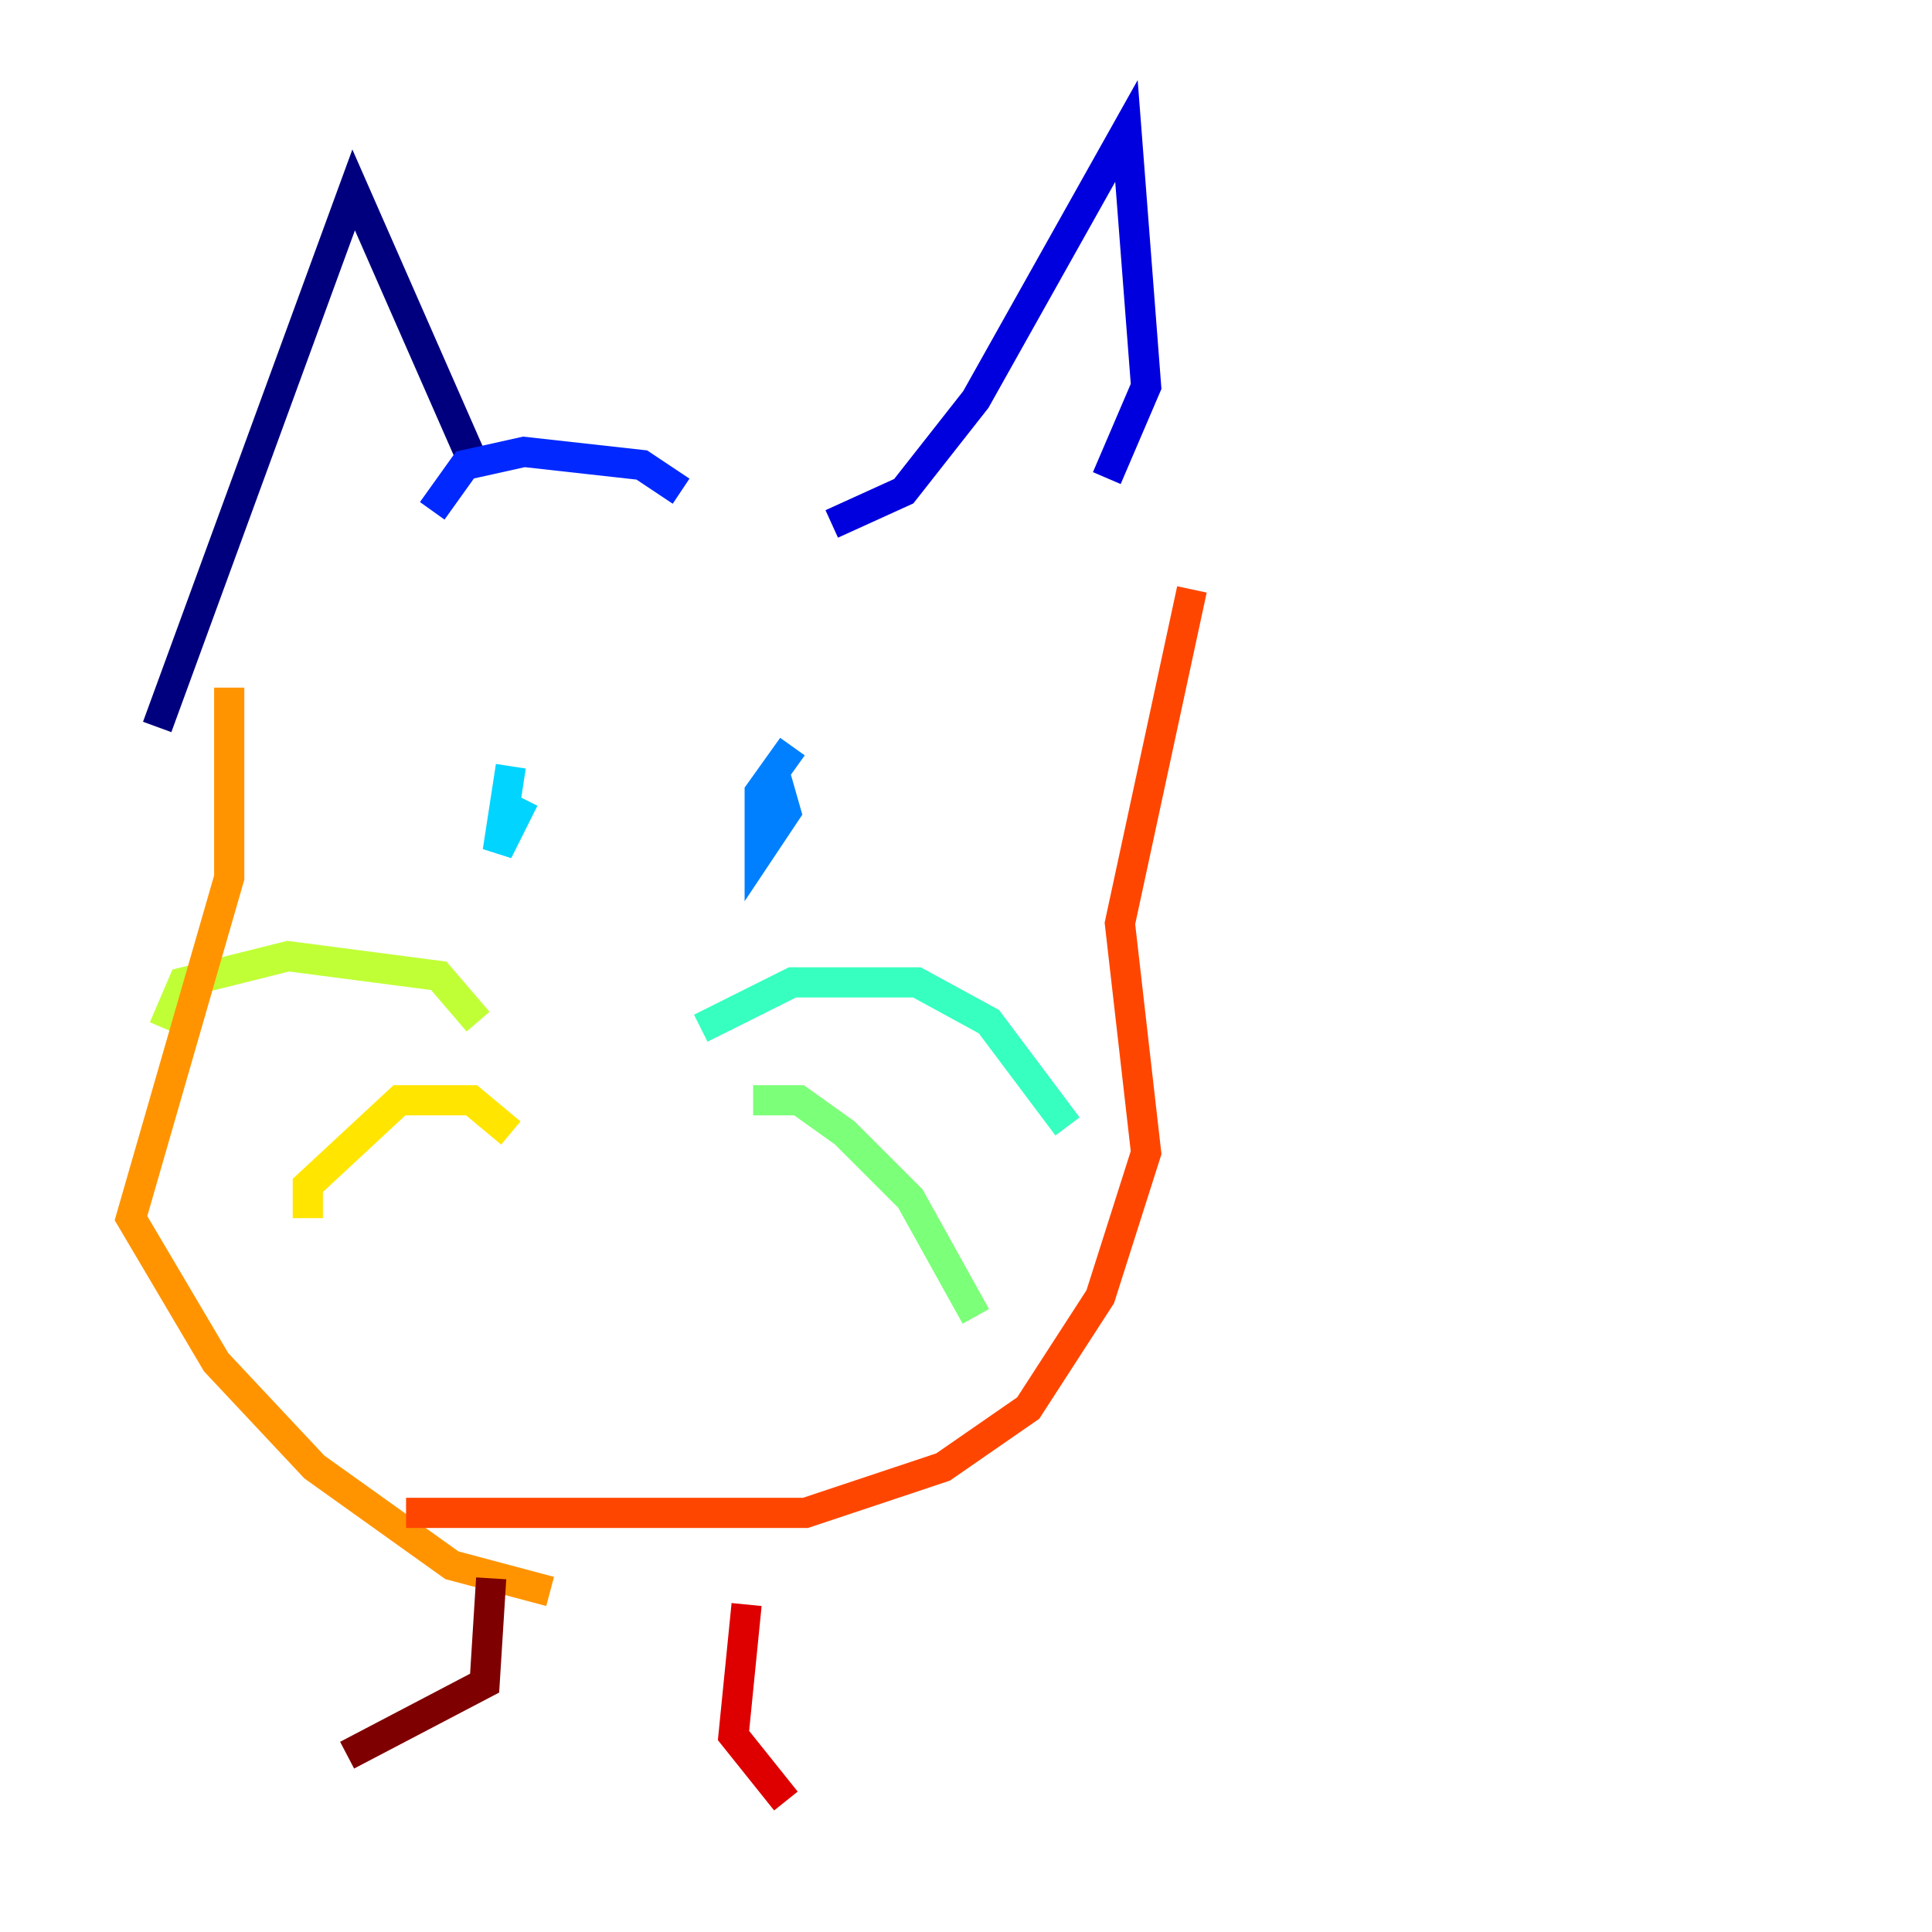 <?xml version="1.0" encoding="utf-8" ?>
<svg baseProfile="tiny" height="128" version="1.2" viewBox="0,0,128,128" width="128" xmlns="http://www.w3.org/2000/svg" xmlns:ev="http://www.w3.org/2001/xml-events" xmlns:xlink="http://www.w3.org/1999/xlink"><defs /><polyline fill="none" points="10.414,48.163 23.43,12.583 31.241,30.373" stroke="#00007f" stroke-width="2" /><polyline fill="none" points="55.105,34.712 59.878,32.542 64.651,26.468 74.63,8.678 75.932,25.6 73.329,31.675" stroke="#0000de" stroke-width="2" /><polyline fill="none" points="28.637,33.844 30.807,30.807 34.712,29.939 42.522,30.807 45.125,32.542" stroke="#0028ff" stroke-width="2" /><polyline fill="none" points="52.502,49.464 50.332,52.502 50.332,56.407 52.068,53.803 51.2,50.766" stroke="#0080ff" stroke-width="2" /><polyline fill="none" points="33.844,50.766 32.976,56.407 34.712,52.936" stroke="#00d4ff" stroke-width="2" /><polyline fill="none" points="46.427,68.122 52.502,65.085 60.746,65.085 65.519,67.688 70.725,74.63" stroke="#36ffc0" stroke-width="2" /><polyline fill="none" points="49.898,72.895 52.936,72.895 55.973,75.064 60.312,79.403 64.651,87.214" stroke="#7cff79" stroke-width="2" /><polyline fill="none" points="31.675,67.688 29.071,64.651 19.091,63.349 12.149,65.085 10.848,68.122" stroke="#c0ff36" stroke-width="2" /><polyline fill="none" points="33.844,75.064 31.241,72.895 26.468,72.895 20.393,78.536 20.393,80.705" stroke="#ffe500" stroke-width="2" /><polyline fill="none" points="15.186,45.559 15.186,58.142 8.678,80.705 14.319,90.251 20.827,97.193 29.939,103.702 36.447,105.437" stroke="#ff9400" stroke-width="2" /><polyline fill="none" points="26.902,100.231 53.37,100.231 62.481,97.193 68.122,93.288 72.895,85.912 75.932,76.366 74.197,61.18 78.969,39.051" stroke="#ff4600" stroke-width="2" /><polyline fill="none" points="49.464,106.305 48.597,114.983 52.068,119.322" stroke="#de0000" stroke-width="2" /><polyline fill="none" points="32.542,104.57 32.108,111.512 22.997,116.285" stroke="#7f0000" stroke-width="2" /></svg>